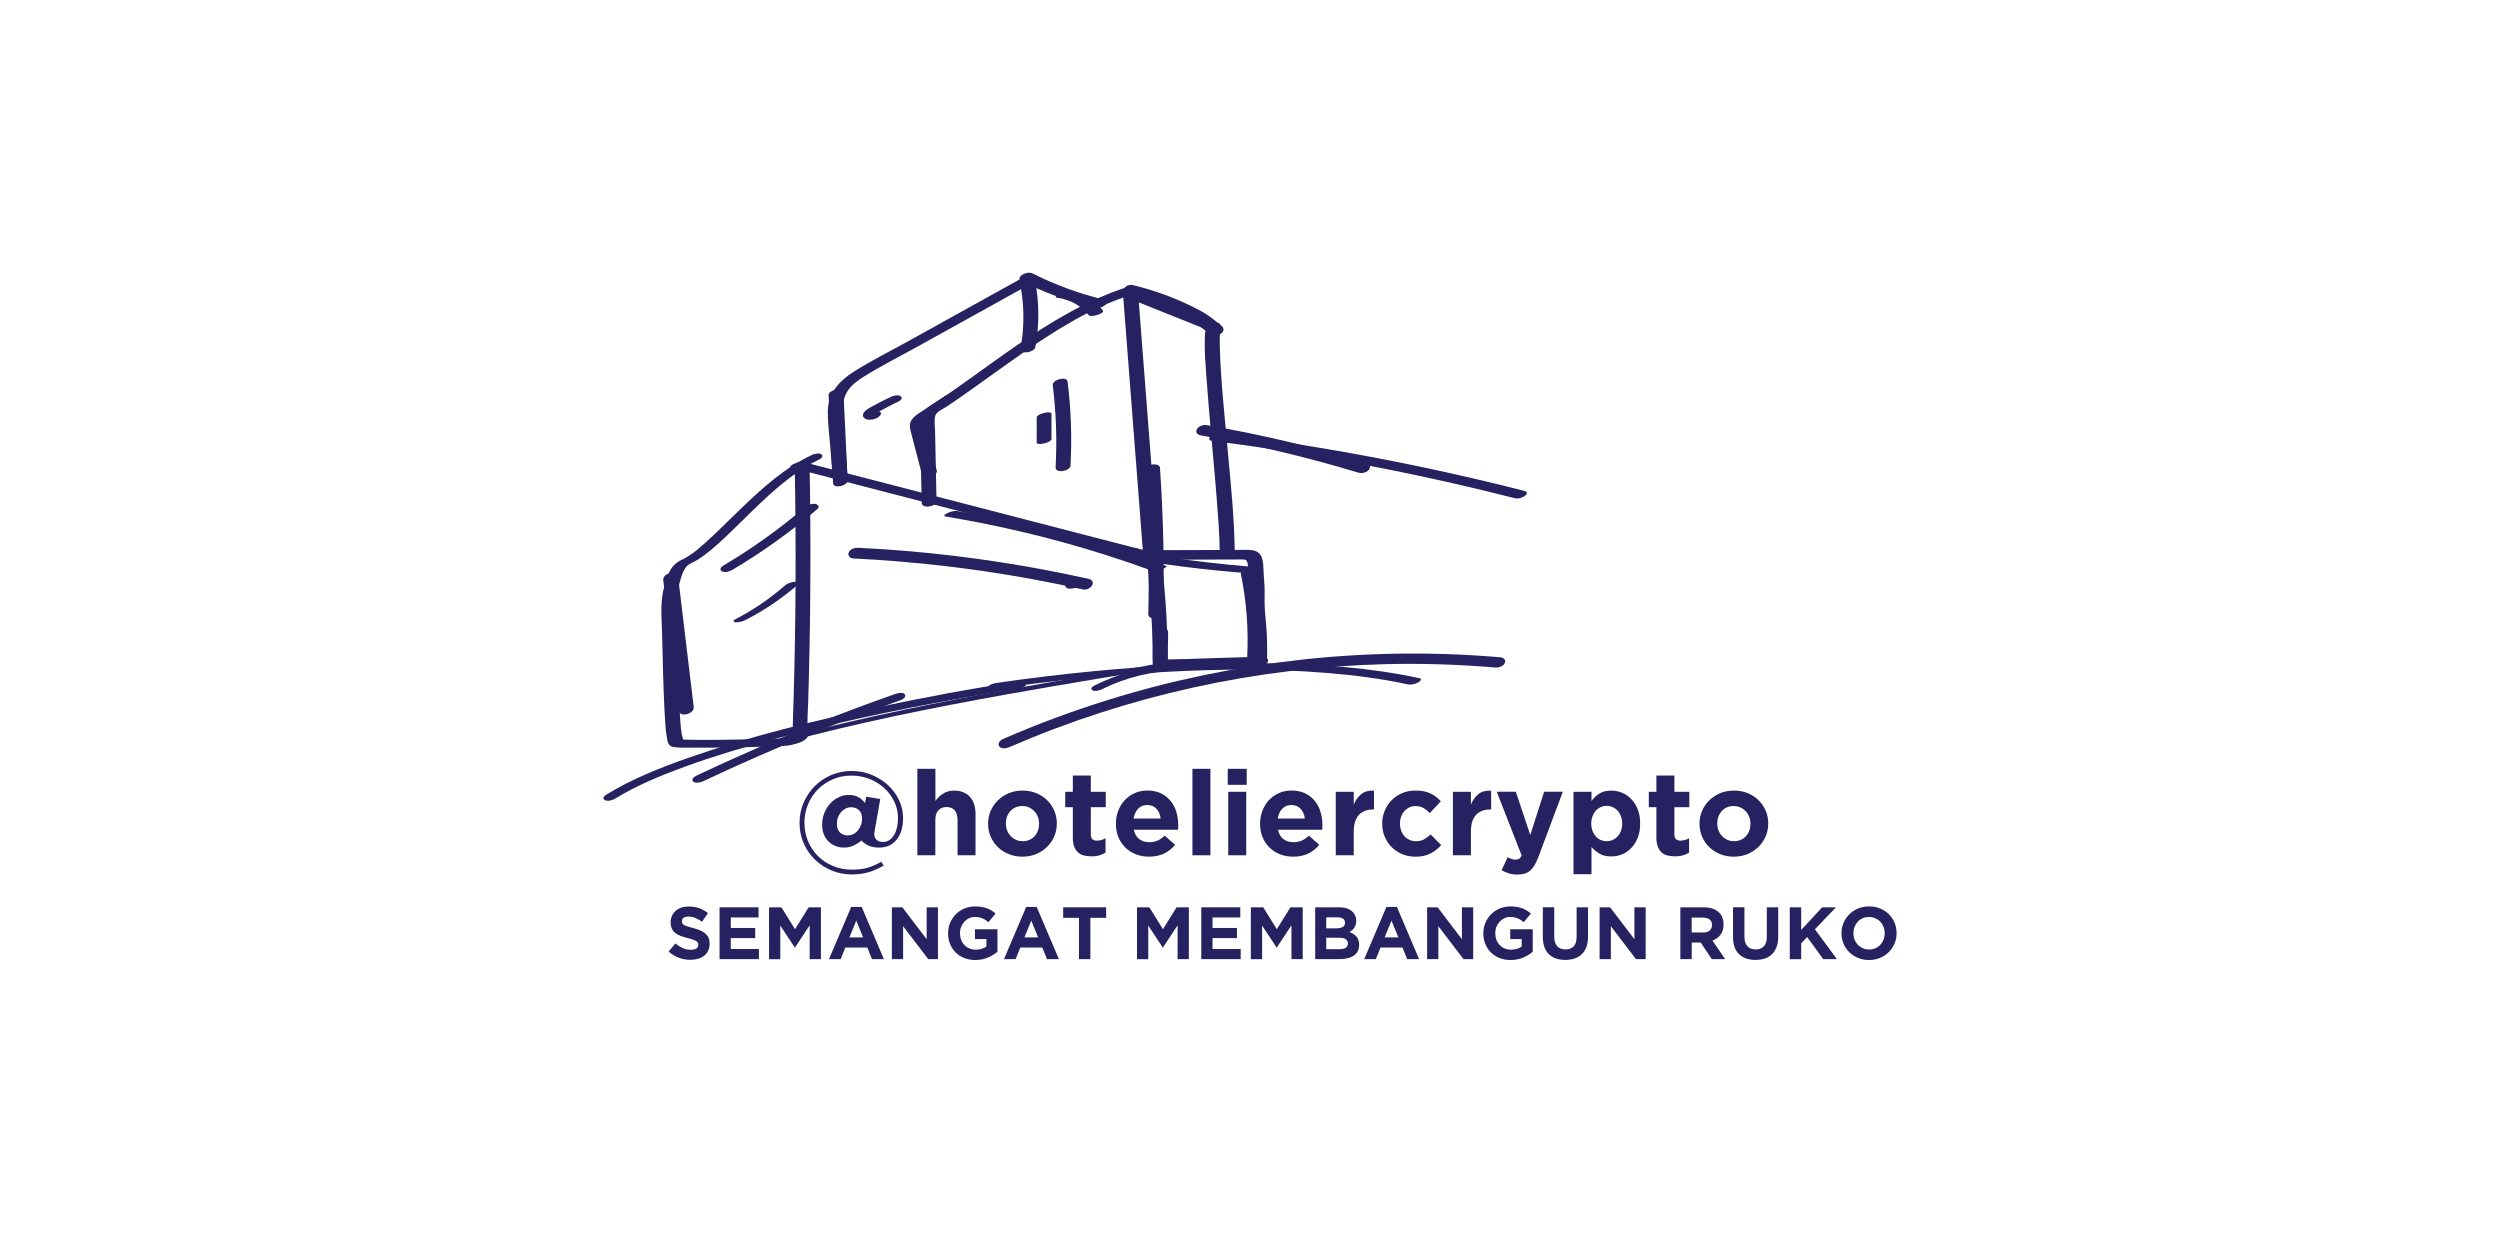 <svg width="217" height="107" viewBox="0 0 217 107" fill="none" xmlns="http://www.w3.org/2000/svg">
<g clip-path="url(#clip0_1628_2710)">
<path d="M73.987 75.904C73.329 75.904 72.72 75.786 72.162 75.55C71.604 75.314 71.119 74.992 70.706 74.584C70.295 74.177 69.973 73.701 69.746 73.16C69.516 72.62 69.4 72.041 69.4 71.424C69.4 70.806 69.516 70.225 69.749 69.681C69.982 69.138 70.301 68.659 70.706 68.252C71.111 67.844 71.586 67.519 72.135 67.28C72.685 67.041 73.272 66.92 73.905 66.92C74.537 66.92 75.121 67.032 75.668 67.259C76.214 67.487 76.687 67.788 77.091 68.163C77.496 68.541 77.812 68.972 78.043 69.463C78.273 69.953 78.388 70.461 78.388 70.99C78.388 71.421 78.335 71.799 78.229 72.121C78.122 72.443 77.978 72.712 77.791 72.927C77.605 73.143 77.39 73.305 77.139 73.412C76.888 73.518 76.622 73.571 76.341 73.571C75.922 73.571 75.588 73.506 75.34 73.376C75.089 73.246 74.9 73.104 74.77 72.954C74.593 73.11 74.377 73.255 74.126 73.379C73.875 73.506 73.583 73.568 73.246 73.568C72.986 73.568 72.741 73.521 72.51 73.429C72.28 73.338 72.079 73.205 71.908 73.034C71.737 72.862 71.604 72.655 71.506 72.41C71.409 72.168 71.362 71.89 71.362 71.583C71.362 71.22 71.424 70.88 71.551 70.564C71.678 70.248 71.846 69.977 72.059 69.746C72.271 69.516 72.516 69.336 72.794 69.203C73.072 69.07 73.361 69.002 73.662 69.002C74.02 69.002 74.309 69.07 74.531 69.203C74.752 69.336 74.938 69.504 75.08 69.702L75.192 69.155L76.406 69.35L75.922 72.115C75.907 72.171 75.898 72.227 75.895 72.283C75.892 72.342 75.889 72.392 75.889 72.431C75.889 72.617 75.954 72.771 76.084 72.895C76.214 73.019 76.4 73.081 76.64 73.081C76.826 73.081 76.997 73.036 77.153 72.948C77.31 72.859 77.449 72.726 77.564 72.546C77.679 72.369 77.774 72.147 77.842 71.888C77.91 71.628 77.945 71.326 77.945 70.984C77.945 70.511 77.842 70.053 77.638 69.61C77.431 69.167 77.151 68.777 76.79 68.438C76.43 68.098 76.002 67.829 75.505 67.626C75.009 67.425 74.472 67.321 73.896 67.321C73.32 67.321 72.773 67.43 72.277 67.646C71.781 67.862 71.35 68.154 70.987 68.526C70.623 68.895 70.34 69.33 70.133 69.826C69.926 70.322 69.826 70.854 69.826 71.415C69.826 71.976 69.929 72.514 70.133 73.01C70.34 73.503 70.626 73.934 70.992 74.301C71.359 74.667 71.796 74.956 72.304 75.169C72.812 75.382 73.37 75.488 73.978 75.488C74.492 75.488 74.944 75.429 75.331 75.314C75.718 75.195 76.108 75.024 76.498 74.8L76.705 75.128C76.306 75.367 75.886 75.556 75.446 75.692C75.003 75.828 74.516 75.898 73.981 75.898L73.987 75.904ZM73.606 72.511C73.772 72.511 73.925 72.472 74.073 72.398C74.221 72.325 74.351 72.218 74.463 72.085C74.575 71.953 74.664 71.796 74.732 71.619C74.797 71.442 74.829 71.247 74.829 71.034C74.829 70.739 74.74 70.505 74.563 70.331C74.386 70.157 74.156 70.068 73.875 70.068C73.71 70.068 73.553 70.106 73.403 70.18C73.252 70.257 73.119 70.358 73.007 70.484C72.894 70.612 72.806 70.765 72.738 70.942C72.67 71.12 72.641 71.311 72.641 71.518C72.641 71.84 72.729 72.088 72.909 72.26C73.087 72.431 73.32 72.517 73.609 72.517L73.606 72.511Z" fill="#262262"/>
<path d="M79.632 66.734H81.194V69.516C81.283 69.398 81.38 69.285 81.487 69.179C81.593 69.073 81.711 68.978 81.841 68.896C81.971 68.813 82.116 68.748 82.272 68.698C82.429 68.65 82.609 68.624 82.807 68.624C83.404 68.624 83.864 68.807 84.189 69.167C84.514 69.531 84.677 70.03 84.677 70.668V74.236H83.114V71.17C83.114 70.801 83.031 70.523 82.866 70.334C82.701 70.145 82.467 70.05 82.166 70.05C81.865 70.05 81.626 70.145 81.451 70.334C81.277 70.523 81.188 70.801 81.188 71.17V74.236H79.626V66.731L79.632 66.734Z" fill="#262262"/>
<path d="M88.741 74.36C88.316 74.36 87.923 74.286 87.559 74.138C87.196 73.99 86.883 73.79 86.617 73.533C86.354 73.276 86.145 72.974 85.994 72.629C85.843 72.283 85.767 71.911 85.767 71.512V71.492C85.767 71.093 85.843 70.724 85.994 70.375C86.145 70.03 86.354 69.725 86.62 69.466C86.889 69.206 87.202 68.999 87.565 68.848C87.929 68.698 88.327 68.621 88.759 68.621C89.19 68.621 89.577 68.695 89.94 68.842C90.303 68.99 90.616 69.191 90.882 69.448C91.145 69.705 91.355 70.006 91.505 70.352C91.656 70.697 91.733 71.069 91.733 71.468V71.489C91.733 71.888 91.656 72.26 91.505 72.605C91.355 72.951 91.145 73.255 90.879 73.515C90.613 73.775 90.297 73.982 89.934 74.132C89.571 74.283 89.172 74.36 88.741 74.36ZM88.761 73.013C88.989 73.013 89.187 72.974 89.364 72.895C89.538 72.815 89.689 72.709 89.81 72.57C89.934 72.434 90.029 72.274 90.094 72.091C90.159 71.911 90.191 71.716 90.191 71.51V71.489C90.191 71.282 90.156 71.09 90.088 70.907C90.02 70.727 89.919 70.564 89.789 70.422C89.659 70.281 89.506 70.171 89.326 70.089C89.148 70.006 88.951 69.965 88.741 69.965C88.513 69.965 88.316 70.003 88.138 70.083C87.964 70.163 87.813 70.269 87.692 70.408C87.568 70.544 87.474 70.703 87.409 70.886C87.344 71.069 87.311 71.261 87.311 71.468V71.489C87.311 71.695 87.347 71.888 87.415 72.071C87.483 72.254 87.583 72.413 87.713 72.555C87.843 72.697 87.997 72.806 88.171 72.889C88.345 72.972 88.543 73.013 88.761 73.013Z" fill="#262262"/>
<path d="M94.725 74.33C94.486 74.33 94.267 74.304 94.072 74.253C93.877 74.203 93.709 74.112 93.567 73.982C93.425 73.852 93.316 73.68 93.239 73.474C93.159 73.264 93.121 72.998 93.121 72.676V70.065H92.462V68.727H93.121V67.318H94.683V68.727H95.98V70.065H94.683V72.428C94.683 72.785 94.852 72.966 95.189 72.966C95.463 72.966 95.72 72.898 95.959 72.759V74.014C95.794 74.112 95.614 74.188 95.416 74.245C95.218 74.304 94.988 74.333 94.728 74.333L94.725 74.33Z" fill="#262262"/>
<path d="M99.74 74.36C99.329 74.36 98.945 74.292 98.594 74.153C98.239 74.017 97.935 73.819 97.678 73.568C97.421 73.314 97.22 73.016 97.076 72.667C96.931 72.322 96.86 71.935 96.86 71.51V71.489C96.86 71.099 96.928 70.727 97.061 70.378C97.194 70.03 97.38 69.723 97.622 69.463C97.861 69.203 98.148 68.996 98.481 68.845C98.812 68.695 99.181 68.618 99.586 68.618C100.044 68.618 100.443 68.701 100.779 68.866C101.116 69.031 101.394 69.253 101.618 69.531C101.84 69.808 102.005 70.127 102.111 70.487C102.218 70.848 102.271 71.223 102.271 71.613C102.271 71.675 102.271 71.74 102.265 71.808C102.262 71.876 102.256 71.95 102.25 72.023H98.416C98.493 72.381 98.647 72.65 98.883 72.83C99.119 73.013 99.412 73.102 99.763 73.102C100.023 73.102 100.256 73.057 100.463 72.969C100.67 72.88 100.883 72.735 101.101 72.537L101.996 73.329C101.736 73.651 101.42 73.902 101.051 74.085C100.682 74.265 100.245 74.357 99.746 74.357L99.74 74.36ZM100.747 71.049C100.7 70.7 100.575 70.417 100.378 70.201C100.18 69.985 99.914 69.876 99.586 69.876C99.258 69.876 98.992 69.983 98.789 70.195C98.585 70.408 98.455 70.691 98.393 71.049H100.747Z" fill="#262262"/>
<path d="M103.502 66.734H105.064V74.239H103.502V66.734Z" fill="#262262"/>
<path d="M106.568 66.734H108.214V68.122H106.568V66.734ZM106.61 68.727H108.172V74.239H106.61V68.727Z" fill="#262262"/>
<path d="M112.254 74.36C111.843 74.36 111.459 74.292 111.108 74.153C110.753 74.017 110.449 73.819 110.192 73.568C109.935 73.314 109.734 73.016 109.59 72.667C109.445 72.322 109.374 71.935 109.374 71.51V71.489C109.374 71.099 109.442 70.727 109.575 70.378C109.708 70.03 109.894 69.723 110.136 69.463C110.375 69.203 110.662 68.996 110.996 68.845C111.329 68.695 111.696 68.618 112.1 68.618C112.558 68.618 112.957 68.701 113.293 68.866C113.63 69.031 113.908 69.253 114.132 69.531C114.357 69.808 114.519 70.127 114.625 70.487C114.732 70.848 114.785 71.223 114.785 71.613C114.785 71.675 114.785 71.74 114.779 71.808C114.776 71.876 114.77 71.95 114.764 72.023H110.931C111.004 72.381 111.161 72.65 111.397 72.83C111.634 73.013 111.926 73.102 112.277 73.102C112.537 73.102 112.771 73.057 112.977 72.969C113.184 72.88 113.397 72.735 113.615 72.537L114.51 73.329C114.25 73.651 113.934 73.902 113.565 74.085C113.196 74.265 112.759 74.357 112.26 74.357L112.254 74.36ZM113.261 71.049C113.214 70.7 113.09 70.417 112.892 70.201C112.694 69.985 112.428 69.876 112.1 69.876C111.772 69.876 111.507 69.983 111.303 70.195C111.099 70.408 110.969 70.691 110.907 71.049H113.261Z" fill="#262262"/>
<path d="M115.943 68.727H117.505V69.838C117.662 69.46 117.877 69.158 118.152 68.934C118.427 68.706 118.796 68.606 119.263 68.627V70.26H119.18C118.66 70.26 118.25 70.416 117.951 70.733C117.653 71.049 117.505 71.539 117.505 72.204V74.239H115.943V68.727Z" fill="#262262"/>
<path d="M122.843 74.36C122.432 74.36 122.048 74.283 121.697 74.132C121.342 73.982 121.041 73.778 120.787 73.521C120.533 73.264 120.335 72.963 120.19 72.617C120.045 72.272 119.975 71.902 119.975 71.512V71.492C119.975 71.102 120.045 70.73 120.19 70.381C120.335 70.033 120.533 69.725 120.787 69.466C121.041 69.206 121.345 68.999 121.697 68.848C122.048 68.698 122.438 68.621 122.863 68.621C123.383 68.621 123.814 68.704 124.16 68.869C124.502 69.034 124.804 69.259 125.064 69.548L124.107 70.576C123.929 70.39 123.746 70.245 123.557 70.133C123.368 70.024 123.135 69.968 122.854 69.968C122.656 69.968 122.476 70.006 122.314 70.086C122.154 70.166 122.013 70.272 121.891 70.411C121.77 70.549 121.679 70.706 121.614 70.889C121.549 71.072 121.516 71.264 121.516 71.471V71.492C121.516 71.704 121.549 71.902 121.614 72.088C121.679 72.274 121.773 72.434 121.897 72.573C122.021 72.709 122.169 72.818 122.34 72.898C122.512 72.977 122.704 73.016 122.916 73.016C123.176 73.016 123.404 72.963 123.599 72.856C123.794 72.75 123.989 72.608 124.181 72.431L125.096 73.355C124.827 73.651 124.523 73.893 124.181 74.079C123.838 74.265 123.392 74.363 122.843 74.363V74.36Z" fill="#262262"/>
<path d="M126.112 68.727H127.674V69.838C127.831 69.46 128.046 69.158 128.321 68.934C128.596 68.706 128.965 68.606 129.432 68.627V70.26H129.349C128.829 70.26 128.419 70.416 128.12 70.733C127.822 71.049 127.674 71.539 127.674 72.204V74.239H126.112V68.727Z" fill="#262262"/>
<path d="M131.727 75.913C131.438 75.913 131.187 75.878 130.965 75.81C130.746 75.742 130.537 75.647 130.339 75.532L130.865 74.401C130.968 74.463 131.08 74.513 131.198 74.555C131.319 74.596 131.429 74.617 131.532 74.617C131.668 74.617 131.777 74.59 131.857 74.54C131.937 74.49 132.011 74.395 132.079 74.256L129.919 68.724H131.573L132.829 72.478L134.031 68.724H135.655L133.538 74.368C133.434 74.649 133.325 74.888 133.21 75.083C133.092 75.278 132.965 75.438 132.823 75.562C132.681 75.686 132.522 75.774 132.344 75.828C132.167 75.884 131.96 75.91 131.727 75.91V75.913Z" fill="#262262"/>
<path d="M136.58 68.727H138.142V69.519C138.334 69.259 138.564 69.043 138.836 68.875C139.108 68.707 139.448 68.624 139.858 68.624C140.18 68.624 140.493 68.686 140.794 68.81C141.096 68.934 141.364 69.117 141.595 69.359C141.828 69.601 142.014 69.9 142.156 70.254C142.295 70.609 142.366 71.013 142.366 71.471V71.492C142.366 71.953 142.295 72.357 142.156 72.709C142.014 73.063 141.831 73.361 141.601 73.603C141.37 73.846 141.104 74.029 140.803 74.153C140.502 74.277 140.186 74.339 139.858 74.339C139.439 74.339 139.096 74.256 138.824 74.091C138.553 73.925 138.325 73.734 138.142 73.515V75.881H136.58V68.724V68.727ZM139.459 73.016C139.645 73.016 139.817 72.98 139.979 72.906C140.139 72.836 140.283 72.732 140.404 72.599C140.526 72.466 140.626 72.307 140.697 72.121C140.768 71.935 140.806 71.728 140.806 71.495V71.474C140.806 71.247 140.771 71.04 140.697 70.851C140.626 70.662 140.529 70.502 140.404 70.366C140.28 70.231 140.139 70.13 139.979 70.059C139.817 69.988 139.645 69.95 139.459 69.95C139.273 69.95 139.102 69.985 138.939 70.059C138.777 70.13 138.638 70.234 138.517 70.366C138.396 70.499 138.302 70.662 138.231 70.851C138.16 71.04 138.121 71.247 138.121 71.474V71.495C138.121 71.722 138.157 71.929 138.231 72.118C138.302 72.307 138.399 72.466 138.517 72.602C138.635 72.738 138.777 72.838 138.939 72.909C139.099 72.98 139.273 73.019 139.459 73.019V73.016Z" fill="#262262"/>
<path d="M145.378 74.33C145.139 74.33 144.92 74.304 144.725 74.253C144.53 74.203 144.362 74.112 144.22 73.982C144.079 73.852 143.969 73.68 143.893 73.474C143.813 73.264 143.774 72.998 143.774 72.676V70.065H143.116V68.727H143.774V67.318H145.337V68.727H146.633V70.065H145.337V72.428C145.337 72.785 145.505 72.966 145.842 72.966C146.117 72.966 146.374 72.898 146.613 72.759V74.014C146.447 74.112 146.267 74.188 146.069 74.245C145.871 74.304 145.641 74.333 145.381 74.333L145.378 74.33Z" fill="#262262"/>
<path d="M150.488 74.36C150.063 74.36 149.67 74.286 149.306 74.138C148.943 73.99 148.63 73.79 148.367 73.533C148.104 73.276 147.895 72.974 147.744 72.629C147.593 72.283 147.517 71.911 147.517 71.512V71.492C147.517 71.093 147.59 70.724 147.744 70.375C147.895 70.03 148.104 69.725 148.37 69.466C148.636 69.206 148.952 68.999 149.315 68.848C149.679 68.698 150.077 68.621 150.509 68.621C150.94 68.621 151.327 68.695 151.69 68.842C152.053 68.99 152.366 69.191 152.632 69.448C152.895 69.705 153.102 70.006 153.255 70.352C153.409 70.697 153.483 71.069 153.483 71.468V71.489C153.483 71.888 153.406 72.26 153.255 72.605C153.105 72.951 152.895 73.255 152.629 73.515C152.363 73.775 152.047 73.982 151.684 74.132C151.321 74.283 150.922 74.36 150.491 74.36H150.488ZM150.509 73.013C150.736 73.013 150.934 72.974 151.111 72.895C151.285 72.815 151.436 72.709 151.557 72.57C151.681 72.434 151.776 72.274 151.841 72.091C151.906 71.911 151.938 71.716 151.938 71.51V71.489C151.938 71.282 151.903 71.09 151.835 70.907C151.767 70.727 151.666 70.564 151.536 70.422C151.406 70.281 151.253 70.171 151.073 70.089C150.896 70.006 150.701 69.965 150.488 69.965C150.26 69.965 150.06 70.003 149.885 70.083C149.711 70.163 149.56 70.269 149.439 70.408C149.318 70.547 149.221 70.703 149.156 70.886C149.091 71.069 149.058 71.261 149.058 71.468V71.489C149.058 71.695 149.094 71.888 149.162 72.071C149.23 72.254 149.33 72.413 149.46 72.555C149.59 72.697 149.744 72.806 149.918 72.889C150.092 72.972 150.29 73.013 150.509 73.013Z" fill="#262262"/>
<path d="M59.949 83.315C59.606 83.315 59.27 83.256 58.939 83.138C58.608 83.019 58.31 82.839 58.038 82.594L58.623 81.894C58.83 82.062 59.039 82.195 59.255 82.293C59.471 82.39 59.707 82.441 59.964 82.441C60.171 82.441 60.33 82.402 60.442 82.328C60.554 82.254 60.614 82.148 60.614 82.015V82.003C60.614 81.938 60.602 81.882 60.578 81.832C60.554 81.782 60.51 81.738 60.442 81.693C60.374 81.652 60.283 81.608 60.165 81.563C60.047 81.519 59.893 81.475 59.704 81.427C59.477 81.371 59.27 81.309 59.087 81.241C58.901 81.174 58.744 81.088 58.617 80.987C58.487 80.887 58.39 80.763 58.319 80.612C58.248 80.462 58.212 80.276 58.212 80.054V80.042C58.212 79.835 58.251 79.652 58.328 79.487C58.404 79.322 58.511 79.18 58.65 79.059C58.788 78.938 58.954 78.846 59.146 78.781C59.338 78.716 59.55 78.684 59.781 78.684C60.111 78.684 60.413 78.734 60.69 78.831C60.968 78.929 61.219 79.07 61.452 79.257L60.938 80.001C60.738 79.865 60.54 79.756 60.348 79.676C60.156 79.596 59.961 79.558 59.769 79.558C59.577 79.558 59.432 79.596 59.335 79.67C59.237 79.744 59.19 79.838 59.19 79.951V79.963C59.19 80.036 59.205 80.098 59.231 80.151C59.258 80.205 59.311 80.252 59.382 80.296C59.456 80.341 59.553 80.379 59.68 80.417C59.807 80.456 59.967 80.5 60.162 80.553C60.389 80.612 60.593 80.68 60.77 80.757C60.947 80.831 61.098 80.922 61.222 81.026C61.343 81.132 61.438 81.253 61.5 81.395C61.562 81.537 61.594 81.705 61.594 81.903V81.915C61.594 82.136 61.553 82.334 61.473 82.508C61.393 82.683 61.278 82.828 61.133 82.946C60.989 83.064 60.817 83.152 60.617 83.214C60.416 83.276 60.194 83.309 59.949 83.309V83.315Z" fill="#262262"/>
<path d="M62.454 78.754H65.841V79.635H63.431V80.547H65.552V81.427H63.431V82.373H65.874V83.253H62.457V78.754H62.454Z" fill="#262262"/>
<path d="M66.76 78.754H67.826L69.007 80.657L70.189 78.754H71.255V83.253H70.278V80.317L69.01 82.24H68.984L67.731 80.338V83.256H66.754V78.757L66.76 78.754Z" fill="#262262"/>
<path d="M73.881 78.722H74.794L76.723 83.253H75.689L75.278 82.243H73.376L72.966 83.253H71.956L73.884 78.722H73.881ZM74.921 81.368L74.324 79.909L73.728 81.368H74.924H74.921Z" fill="#262262"/>
<path d="M77.414 78.754H78.326L80.435 81.525V78.754H81.413V83.253H80.571L78.391 80.394V83.253H77.414V78.754Z" fill="#262262"/>
<path d="M84.656 83.33C84.304 83.33 83.985 83.271 83.696 83.155C83.406 83.04 83.158 82.878 82.952 82.674C82.745 82.467 82.582 82.225 82.467 81.941C82.352 81.658 82.293 81.351 82.293 81.017V81.005C82.293 80.683 82.352 80.382 82.47 80.101C82.588 79.821 82.751 79.576 82.96 79.363C83.17 79.15 83.418 78.985 83.705 78.861C83.991 78.74 84.307 78.678 84.65 78.678C84.851 78.678 85.034 78.692 85.199 78.719C85.365 78.746 85.518 78.787 85.66 78.837C85.802 78.887 85.935 78.952 86.059 79.029C86.183 79.106 86.304 79.195 86.419 79.292L85.796 80.045C85.71 79.971 85.625 79.909 85.539 79.853C85.453 79.797 85.365 79.75 85.273 79.712C85.182 79.673 85.081 79.644 84.975 79.623C84.868 79.602 84.75 79.59 84.62 79.59C84.44 79.59 84.272 79.629 84.115 79.703C83.959 79.776 83.823 79.88 83.705 80.004C83.587 80.131 83.495 80.279 83.427 80.447C83.359 80.615 83.327 80.798 83.327 80.99V81.002C83.327 81.209 83.359 81.398 83.427 81.572C83.492 81.746 83.587 81.897 83.711 82.027C83.832 82.157 83.977 82.254 84.142 82.325C84.307 82.396 84.49 82.432 84.691 82.432C85.061 82.432 85.371 82.34 85.622 82.16V81.513H84.626V80.66H86.579V82.612C86.348 82.81 86.071 82.978 85.752 83.117C85.433 83.256 85.066 83.327 84.656 83.327V83.33Z" fill="#262262"/>
<path d="M89.071 78.722H89.984L91.913 83.253H90.879L90.468 82.243H88.566L88.156 83.253H87.145L89.074 78.722H89.071ZM90.111 81.368L89.514 79.909L88.918 81.368H90.114H90.111Z" fill="#262262"/>
<path d="M93.652 79.667H92.285V78.754H96.012V79.667H94.645V83.253H93.655V79.667H93.652Z" fill="#262262"/>
<path d="M98.697 78.754H99.763L100.944 80.657L102.126 78.754H103.192V83.253H102.215V80.317L100.947 82.24H100.921L99.669 80.338V83.256H98.691V78.757L98.697 78.754Z" fill="#262262"/>
<path d="M104.273 78.754H107.658V79.635H105.248V80.547H107.368V81.427H105.248V82.373H107.69V83.253H104.273V78.754Z" fill="#262262"/>
<path d="M108.58 78.754H109.646L110.827 80.657L112.009 78.754H113.075V83.253H112.097V80.317L110.83 82.24H110.804L109.551 80.338V83.256H108.574V78.757L108.58 78.754Z" fill="#262262"/>
<path d="M114.156 78.755H116.241C116.758 78.755 117.151 78.888 117.414 79.153C117.618 79.36 117.721 79.614 117.721 79.918V79.93C117.721 80.06 117.706 80.172 117.674 80.27C117.641 80.367 117.6 80.456 117.547 80.536C117.494 80.615 117.432 80.683 117.361 80.745C117.29 80.804 117.216 80.858 117.133 80.899C117.393 80.996 117.597 81.132 117.748 81.301C117.895 81.469 117.972 81.705 117.972 82.004V82.015C117.972 82.222 117.934 82.402 117.854 82.556C117.774 82.71 117.662 82.84 117.514 82.943C117.367 83.046 117.19 83.123 116.983 83.173C116.776 83.223 116.546 83.25 116.295 83.25H114.159V78.752L114.156 78.755ZM116.032 80.574C116.25 80.574 116.425 80.536 116.552 80.462C116.682 80.388 116.744 80.267 116.744 80.099V80.087C116.744 79.936 116.687 79.821 116.575 79.744C116.463 79.667 116.304 79.626 116.094 79.626H115.116V80.577H116.029L116.032 80.574ZM116.295 82.388C116.513 82.388 116.685 82.349 116.809 82.269C116.933 82.19 116.995 82.066 116.995 81.9V81.888C116.995 81.738 116.936 81.62 116.82 81.531C116.705 81.442 116.519 81.398 116.262 81.398H115.119V82.388H116.295Z" fill="#262262"/>
<path d="M120.338 78.722H121.251L123.179 83.253H122.145L121.735 82.243H119.833L119.422 83.253H118.412L120.341 78.722H120.338ZM121.378 81.368L120.781 79.909L120.184 81.368H121.38H121.378Z" fill="#262262"/>
<path d="M123.874 78.754H124.786L126.895 81.525V78.754H127.873V83.253H127.031L124.851 80.394V83.253H123.874V78.754Z" fill="#262262"/>
<path d="M131.116 83.33C130.764 83.33 130.445 83.271 130.156 83.155C129.866 83.04 129.618 82.878 129.412 82.674C129.205 82.467 129.042 82.225 128.927 81.941C128.812 81.658 128.753 81.351 128.753 81.017V81.005C128.753 80.683 128.812 80.382 128.93 80.101C129.048 79.821 129.211 79.576 129.423 79.363C129.633 79.15 129.881 78.985 130.168 78.861C130.454 78.74 130.77 78.678 131.113 78.678C131.314 78.678 131.497 78.692 131.662 78.719C131.828 78.746 131.981 78.787 132.123 78.837C132.265 78.887 132.398 78.952 132.522 79.029C132.646 79.106 132.767 79.195 132.882 79.292L132.259 80.045C132.173 79.971 132.088 79.909 132.002 79.853C131.916 79.797 131.828 79.75 131.736 79.712C131.644 79.673 131.544 79.644 131.438 79.623C131.331 79.602 131.213 79.59 131.083 79.59C130.903 79.59 130.735 79.629 130.578 79.703C130.422 79.776 130.286 79.88 130.168 80.004C130.05 80.131 129.958 80.279 129.89 80.447C129.822 80.615 129.79 80.798 129.79 80.99V81.002C129.79 81.209 129.822 81.398 129.89 81.572C129.955 81.746 130.05 81.897 130.174 82.027C130.298 82.157 130.439 82.254 130.605 82.325C130.77 82.396 130.953 82.432 131.154 82.432C131.523 82.432 131.834 82.34 132.085 82.16V81.513H131.089V80.66H133.042V82.612C132.811 82.81 132.534 82.978 132.215 83.117C131.896 83.256 131.529 83.327 131.119 83.327L131.116 83.33Z" fill="#262262"/>
<path d="M135.865 83.321C135.262 83.321 134.784 83.153 134.438 82.819C134.093 82.485 133.918 81.986 133.918 81.321V78.752H134.908V81.298C134.908 81.667 134.994 81.945 135.165 82.131C135.336 82.317 135.575 82.411 135.88 82.411C136.184 82.411 136.42 82.323 136.594 82.142C136.766 81.962 136.851 81.694 136.851 81.333V78.758H137.841V81.295C137.841 81.637 137.794 81.936 137.702 82.187C137.61 82.438 137.478 82.65 137.306 82.819C137.135 82.987 136.928 83.114 136.683 83.197C136.438 83.279 136.166 83.321 135.868 83.321H135.865Z" fill="#262262"/>
<path d="M138.845 78.754H139.758L141.867 81.525V78.754H142.844V83.253H142.003L139.823 80.394V83.253H138.845V78.754Z" fill="#262262"/>
<path d="M145.851 78.755H147.907C148.477 78.755 148.914 78.908 149.218 79.21C149.475 79.466 149.605 79.809 149.605 80.237V80.249C149.605 80.612 149.516 80.911 149.339 81.138C149.162 81.369 148.929 81.537 148.642 81.643L149.741 83.25H148.583L147.62 81.812H146.843V83.25H145.854V78.752L145.851 78.755ZM147.845 80.94C148.09 80.94 148.276 80.881 148.406 80.766C148.536 80.651 148.601 80.497 148.601 80.302V80.29C148.601 80.075 148.533 79.915 148.394 79.809C148.258 79.703 148.066 79.65 147.821 79.65H146.838V80.94H147.839H147.845Z" fill="#262262"/>
<path d="M152.373 83.321C151.77 83.321 151.292 83.153 150.946 82.819C150.601 82.485 150.426 81.986 150.426 81.321V78.752H151.416V81.298C151.416 81.667 151.501 81.945 151.673 82.131C151.844 82.317 152.083 82.411 152.387 82.411C152.692 82.411 152.928 82.323 153.102 82.142C153.274 81.962 153.359 81.694 153.359 81.333V78.758H154.349V81.295C154.349 81.637 154.301 81.936 154.21 82.187C154.118 82.438 153.985 82.65 153.814 82.819C153.643 82.987 153.436 83.114 153.191 83.197C152.946 83.279 152.674 83.321 152.376 83.321H152.373Z" fill="#262262"/>
<path d="M155.353 78.754H156.342V80.722L158.167 78.754H159.364L157.532 80.662L159.446 83.253H158.256L156.862 81.339L156.342 81.879V83.256H155.353V78.757V78.754Z" fill="#262262"/>
<path d="M162.229 83.33C161.883 83.33 161.561 83.268 161.272 83.147C160.979 83.025 160.728 82.86 160.516 82.65C160.303 82.441 160.138 82.198 160.02 81.918C159.901 81.637 159.842 81.336 159.842 81.014V81.002C159.842 80.68 159.901 80.379 160.022 80.098C160.144 79.818 160.309 79.573 160.522 79.36C160.734 79.147 160.985 78.982 161.281 78.858C161.573 78.737 161.895 78.675 162.241 78.675C162.586 78.675 162.905 78.737 163.198 78.858C163.49 78.979 163.741 79.144 163.954 79.354C164.166 79.561 164.332 79.806 164.447 80.087C164.565 80.367 164.624 80.668 164.624 80.99V81.002C164.624 81.324 164.565 81.625 164.444 81.906C164.323 82.187 164.157 82.432 163.945 82.644C163.732 82.857 163.481 83.022 163.186 83.147C162.893 83.268 162.571 83.33 162.226 83.33H162.229ZM162.241 82.417C162.438 82.417 162.619 82.382 162.787 82.308C162.955 82.234 163.097 82.133 163.215 82.006C163.333 81.876 163.425 81.729 163.493 81.561C163.558 81.392 163.593 81.209 163.593 81.017V81.005C163.593 80.813 163.561 80.63 163.493 80.459C163.425 80.287 163.333 80.137 163.209 80.01C163.088 79.88 162.944 79.779 162.775 79.706C162.607 79.632 162.427 79.593 162.229 79.593C162.031 79.593 161.845 79.629 161.679 79.703C161.514 79.776 161.372 79.877 161.254 80.004C161.136 80.134 161.044 80.282 160.976 80.45C160.909 80.618 160.876 80.801 160.876 80.993V81.005C160.876 81.197 160.909 81.38 160.976 81.552C161.041 81.723 161.136 81.874 161.26 82.001C161.381 82.13 161.526 82.231 161.691 82.305C161.857 82.379 162.04 82.417 162.241 82.417Z" fill="#262262"/>
<path d="M53.401 69.321C55.297 68.154 57.347 67.315 59.45 66.547C61.963 65.629 64.536 64.867 67.117 64.173C72.23 62.799 77.419 61.695 82.627 60.752C84.529 60.407 86.434 60.082 88.348 59.801C88.566 59.769 89.033 59.651 89.083 59.382C89.133 59.113 88.696 59.116 88.537 59.137C84.384 59.745 80.249 60.528 76.144 61.396C70.614 62.566 65.088 63.907 59.751 65.779C57.3 66.639 54.836 67.614 52.618 68.981C52.438 69.091 52.243 69.303 52.497 69.448C52.751 69.593 53.191 69.448 53.404 69.318L53.401 69.321Z" fill="#262262"/>
<path d="M70.478 39.49C68.151 40.58 66.216 42.319 64.379 44.083C63.487 44.939 62.616 45.819 61.709 46.661C61.024 47.296 60.318 47.955 59.503 48.424C59.276 48.554 59.237 48.548 59.001 48.678C58.741 48.823 58.508 49.021 58.333 49.26C57.985 49.733 57.831 50.32 57.669 50.873C57.291 52.172 57.427 53.516 57.465 54.851C57.53 57.134 57.559 59.417 57.681 61.698C57.722 62.486 57.757 63.287 57.89 64.064C57.958 64.459 58.029 64.781 58.472 64.846C58.971 64.92 59.5 64.896 60.002 64.899C60.809 64.905 61.618 64.899 62.427 64.891C64.075 64.873 65.726 64.846 67.374 64.772C67.826 64.752 68.302 64.758 68.742 64.648C69.182 64.539 69.761 64.403 70.044 64.043C70.23 63.809 70.154 63.529 70.124 63.257C70.044 62.528 70.124 61.78 70.148 61.048C70.174 60.185 70.198 59.326 70.219 58.464C70.26 56.747 70.292 55.031 70.313 53.312C70.355 49.806 70.355 46.298 70.31 42.792C70.298 41.932 70.287 41.076 70.269 40.216C70.263 39.859 68.975 40.095 68.984 40.559C69.108 47.252 69.079 53.944 68.886 60.634C68.863 61.432 68.819 62.229 68.813 63.027C68.813 63.316 68.813 63.78 68.878 64.013C68.886 64.046 68.86 64.025 68.907 63.993C69.005 63.928 69.049 63.928 68.907 63.969C68.999 63.942 68.709 64.028 68.692 64.034C68.476 64.105 68.715 64.037 68.715 64.037C68.662 64.034 68.594 64.052 68.541 64.058C68.494 64.064 68.352 64.069 68.556 64.058C68.503 64.061 68.449 64.064 68.396 64.066C66.952 64.155 65.502 64.17 64.057 64.193C62.613 64.217 61.122 64.247 59.657 64.202C59.556 64.199 59.453 64.193 59.352 64.191C59.332 64.191 59.184 64.179 59.296 64.191C59.408 64.202 59.273 64.193 59.258 64.185C59.202 64.152 59.122 64.117 59.267 64.196C59.364 64.249 59.311 64.208 59.311 64.217C59.311 64.247 59.296 64.182 59.284 64.146C59.107 63.585 59.081 62.968 59.039 62.386C58.88 60.274 58.853 58.153 58.8 56.039C58.773 54.969 58.729 53.9 58.706 52.831C58.688 52.057 58.77 51.339 58.986 50.598C59.128 50.108 59.258 49.529 59.618 49.145C59.855 48.894 60.28 48.77 60.593 48.566C60.98 48.315 61.349 48.037 61.703 47.742C62.533 47.054 63.304 46.298 64.075 45.544C65.8 43.861 67.519 42.098 69.545 40.769C70.006 40.467 70.484 40.181 70.987 39.947C71.143 39.874 71.512 39.691 71.338 39.469C71.181 39.271 70.668 39.395 70.493 39.478L70.478 39.49Z" fill="#262262"/>
<path d="M68.703 40.597C74.67 42.142 80.639 43.687 86.605 45.234L95.593 47.562L97.805 48.135C98.162 48.226 98.52 48.318 98.874 48.413C99.193 48.495 99.462 48.587 99.554 48.938C99.707 49.526 99.681 50.208 99.734 50.814C99.775 51.283 99.817 51.753 99.855 52.223C99.92 53.014 99.967 53.806 99.997 54.597C100.014 55.102 100.029 55.607 100.041 56.109C100.056 56.682 100.005 57.297 100.085 57.864C100.124 58.127 101.278 57.781 101.358 57.575C101.408 57.447 101.37 57.247 101.373 57.114C101.373 56.792 101.373 56.47 101.373 56.148C101.373 55.684 101.423 55.188 101.373 54.727C101.346 54.5 100.106 54.763 100.088 55.07C100.044 55.835 100.085 56.617 100.085 57.383C100.085 57.489 100.082 57.598 100.085 57.705C100.1 58.083 100.073 57.799 100.094 57.793C100.13 57.787 100.218 57.69 100.262 57.663C100.28 57.651 100.434 57.589 100.416 57.595C100.28 57.645 100.525 57.572 100.487 57.575C100.422 57.58 100.351 57.61 100.286 57.628C100.109 57.672 100.392 57.607 100.307 57.625C100.248 57.636 100.189 57.651 100.13 57.663C98.632 57.976 97.114 58.204 95.608 58.458C89.969 59.403 84.337 60.38 78.74 61.55C75.092 62.312 71.453 63.148 67.859 64.129C67.749 64.158 67.215 64.297 67.265 64.483C67.315 64.669 67.874 64.515 67.956 64.492C74.359 62.743 80.881 61.444 87.409 60.268C90.031 59.796 92.657 59.352 95.286 58.913C96.833 58.653 98.393 58.422 99.932 58.094C100.162 58.044 100.395 57.997 100.62 57.929C100.83 57.867 101.261 57.775 101.364 57.554C101.423 57.43 101.376 57.226 101.376 57.096C101.376 56.866 101.376 56.638 101.376 56.408C101.376 56.08 101.376 55.749 101.376 55.421C101.376 55.188 101.364 54.952 101.376 54.721L100.091 55.064C100.141 55.51 100.091 55.991 100.091 56.437C100.091 56.75 100.091 57.066 100.091 57.38C100.091 57.489 100.091 57.595 100.091 57.705C100.091 57.758 100.062 57.896 100.1 57.802L101.373 57.513C101.302 57.016 101.346 56.473 101.332 55.971C101.317 55.469 101.305 54.993 101.29 54.506C101.267 53.794 101.231 53.085 101.178 52.376C101.104 51.378 101.013 50.38 100.924 49.378C100.871 48.773 100.892 48.232 100.236 48.011C99.58 47.789 98.845 47.642 98.154 47.464C92.09 45.893 86.029 44.325 79.965 42.753L69.767 40.113C69.492 40.042 69.117 40.166 68.872 40.284C68.76 40.337 68.435 40.523 68.709 40.594L68.703 40.597Z" fill="#262262"/>
<path d="M99.43 48.59C101.249 48.584 103.066 48.578 104.885 48.572C105.818 48.569 106.752 48.563 107.685 48.563C108.007 48.563 108.211 48.516 108.288 48.882C108.364 49.248 108.367 49.653 108.4 50.031C108.509 51.363 108.462 52.686 108.574 54.033C108.669 55.191 108.716 56.334 108.686 57.495L109.064 57.108C108.864 57.208 108.68 57.315 108.612 57.545C108.562 57.713 108.745 57.834 108.875 57.87C109.242 57.973 109.673 57.828 109.95 57.589C110.063 57.492 110.125 57.3 110.015 57.176C109.815 56.948 109.425 57.016 109.156 57.019C108.781 57.025 108.409 57.034 108.034 57.043C107.227 57.063 106.418 57.09 105.612 57.117C104.064 57.17 102.513 57.229 100.963 57.25C100.673 57.252 100.269 57.329 100.121 57.622C99.991 57.882 100.233 58.083 100.49 58.08C101.958 58.059 103.426 58.009 104.891 57.958C105.626 57.935 106.362 57.908 107.097 57.888C107.458 57.876 107.821 57.867 108.181 57.858C108.355 57.855 108.527 57.849 108.701 57.846C108.76 57.846 108.816 57.846 108.875 57.843C108.878 57.843 109.215 57.852 109.032 57.823L108.822 57.699L108.828 57.707L108.893 57.294C109.1 57.114 109.363 57.01 109.634 57.087L109.897 57.412V57.403C109.823 57.507 109.744 57.607 109.667 57.71L109.596 57.749C109.732 57.681 109.968 57.545 109.974 57.362C110.001 56.34 109.998 55.318 109.906 54.299C109.832 53.475 109.741 52.657 109.767 51.842C109.791 51.156 109.744 50.474 109.688 49.792C109.631 49.109 109.744 48.141 109.005 47.842C108.645 47.698 108.24 47.73 107.856 47.73L106.382 47.736C104.22 47.742 102.058 47.751 99.896 47.757C99.607 47.757 99.199 47.84 99.055 48.129C98.922 48.392 99.17 48.587 99.424 48.587L99.43 48.59Z" fill="#262262"/>
<path d="M100.584 48.678C100.109 42.541 99.633 36.4 99.161 30.263L98.759 25.053L97.9 25.705C99.554 26.113 101.166 26.712 102.693 27.466C103.237 27.735 103.748 28.015 104.229 28.381C104.51 28.597 104.778 28.83 105.059 29.046C105.526 29.4 106.607 28.804 106.043 28.287C105.65 27.926 104.956 28.045 104.713 28.529C104.592 28.771 104.586 29.078 104.578 29.341C104.536 30.464 104.637 31.598 104.716 32.717C104.965 36.167 105.316 39.611 105.594 43.061C105.721 44.656 105.848 46.253 105.874 47.854C105.886 48.545 107.186 48.365 107.177 47.766C107.13 44.8 106.811 41.835 106.548 38.884C106.291 35.99 105.963 33.083 105.883 30.174C105.871 29.758 105.857 29.332 105.901 28.916C105.907 28.854 105.922 28.792 105.927 28.733C105.939 28.6 105.88 28.833 105.933 28.718C105.954 28.674 105.857 28.818 105.839 28.836C105.641 29.028 105.301 29.087 105.053 29.01C104.908 28.966 104.956 28.954 105.053 29.046L106.037 28.287C105.744 28.065 105.467 27.82 105.174 27.599C104.631 27.185 104.031 26.878 103.42 26.577C101.792 25.773 100.088 25.177 98.328 24.742C97.92 24.642 97.436 24.976 97.468 25.395C97.944 31.533 98.419 37.673 98.892 43.811C99.025 45.547 99.161 47.284 99.294 49.021C99.317 49.343 99.84 49.367 100.059 49.307C100.366 49.225 100.602 49.003 100.578 48.678H100.584Z" fill="#262262"/>
<path d="M81.292 43.501C81.248 41.454 81.206 39.41 81.162 37.363C81.153 36.961 81.07 36.474 81.183 36.084C81.286 35.724 81.862 35.499 82.16 35.301C82.878 34.82 83.587 34.327 84.29 33.828C87.166 31.79 89.987 29.648 93.056 27.897C94.692 26.963 96.411 26.148 98.213 25.587C98.426 25.522 98.827 25.345 98.759 25.053C98.691 24.76 98.213 24.802 98.021 24.863C94.506 25.956 91.331 27.87 88.312 29.941C86.785 30.989 85.291 32.082 83.782 33.157C83.043 33.683 82.299 34.206 81.549 34.711C80.872 35.169 79.912 35.564 79.862 36.492C79.8 37.644 79.904 38.828 79.927 39.983C79.954 41.2 79.978 42.42 80.004 43.636C80.016 44.221 81.304 43.967 81.295 43.498L81.292 43.501Z" fill="#262262"/>
<path d="M73.603 41.625C73.462 39.838 73.311 38.051 73.178 36.261C73.119 35.452 73.116 34.64 73.574 33.937C73.913 33.414 74.433 33.036 74.953 32.708C76.386 31.805 77.922 31.037 79.404 30.215C80.993 29.335 82.579 28.455 84.168 27.575C85.97 26.577 87.772 25.575 89.573 24.577L88.522 24.518C88.915 26.417 88.933 28.352 88.581 30.257C88.478 30.809 89.78 30.611 89.872 30.121C90.235 28.154 90.211 26.134 89.807 24.172C89.718 23.744 88.971 23.995 88.755 24.113C85.45 25.945 82.148 27.779 78.843 29.61C77.275 30.478 75.65 31.288 74.135 32.245C72.868 33.042 71.87 34.114 71.855 35.688C71.846 36.713 71.985 37.753 72.068 38.775L72.322 41.971C72.36 42.455 73.648 42.169 73.606 41.628L73.603 41.625Z" fill="#262262"/>
<path d="M88.617 24.376C90.651 25.401 92.802 26.187 95.02 26.718C95.315 26.789 95.705 26.686 95.927 26.476C96.124 26.287 96.068 26.063 95.8 25.998C93.661 25.487 91.597 24.728 89.635 23.738C89.361 23.599 88.971 23.697 88.726 23.853C88.549 23.966 88.342 24.237 88.619 24.376H88.617Z" fill="#262262"/>
<path d="M86.278 59.81C91.178 59.099 96.11 58.591 101.054 58.325C105.999 58.059 110.544 58.029 115.273 58.419C117.591 58.611 119.904 58.907 122.178 59.4C122.474 59.465 122.816 59.385 123.079 59.246C123.189 59.19 123.525 58.933 123.224 58.871C118.912 57.938 114.473 57.637 110.072 57.578C105.036 57.51 100 57.772 94.988 58.254C92.152 58.526 89.323 58.868 86.502 59.279C86.322 59.305 85.793 59.42 85.755 59.651C85.716 59.893 86.154 59.831 86.278 59.813V59.81Z" fill="#262262"/>
<path d="M60.997 67.832C65.36 65.768 69.802 63.877 74.318 62.176C75.603 61.692 76.89 61.225 78.187 60.77C78.37 60.705 78.698 60.478 78.53 60.259C78.361 60.041 77.88 60.179 77.679 60.247C73.125 61.845 68.638 63.626 64.228 65.591C62.976 66.149 61.73 66.722 60.489 67.309C60.318 67.392 59.969 67.59 60.147 67.82C60.309 68.03 60.808 67.921 60.997 67.832Z" fill="#262262"/>
<path d="M87.6 64.858C92.743 62.619 98.095 60.888 103.571 59.677C109.067 58.463 114.679 57.787 120.306 57.648C123.466 57.571 126.626 57.672 129.775 57.941C130.067 57.964 130.478 57.846 130.614 57.557C130.749 57.267 130.498 57.075 130.233 57.052C124.511 56.561 118.743 56.629 113.037 57.252C107.33 57.876 101.668 59.045 96.184 60.752C93.079 61.718 90.028 62.852 87.048 64.152C86.818 64.252 86.561 64.527 86.735 64.781C86.909 65.035 87.367 64.961 87.603 64.858H87.6Z" fill="#262262"/>
<path d="M105.186 38.267C112.098 39.132 118.965 40.331 125.758 41.867C127.678 42.301 129.592 42.762 131.5 43.249C131.777 43.32 132.197 43.193 132.407 43.007C132.616 42.821 132.554 42.671 132.3 42.606C125.551 40.884 118.723 39.49 111.838 38.435C109.891 38.137 107.942 37.868 105.987 37.623C105.691 37.585 105.307 37.661 105.08 37.865C104.897 38.031 104.912 38.231 105.186 38.267Z" fill="#262262"/>
<path d="M57.569 50.356C58.024 54.142 58.478 57.926 58.93 61.712C59.001 62.291 60.286 61.978 60.215 61.37C59.76 57.583 59.306 53.8 58.854 50.013C58.783 49.434 57.498 49.748 57.569 50.356Z" fill="#262262"/>
<path d="M101.208 49.115C96.65 47.453 91.975 46.115 87.225 45.125C85.867 44.842 84.502 44.588 83.132 44.36C82.842 44.313 82.497 44.41 82.237 44.532C82.142 44.576 81.785 44.785 82.072 44.833C86.809 45.618 91.488 46.741 96.063 48.197C97.383 48.616 98.694 49.065 99.994 49.541C100.248 49.632 100.573 49.541 100.818 49.452C100.862 49.437 101.394 49.183 101.208 49.115Z" fill="#262262"/>
<path d="M109.542 56.653C109.664 54.237 109.477 51.821 108.987 49.452C108.931 49.18 107.64 49.485 107.702 49.795C108.193 52.164 108.379 54.58 108.258 56.996C108.249 57.182 109.522 57.031 109.542 56.653Z" fill="#262262"/>
<path d="M82.012 34.38C81.41 34.782 80.81 35.18 80.208 35.582C79.738 35.895 79.032 36.244 78.982 36.882C78.955 37.204 79.073 37.523 79.153 37.83C79.251 38.205 79.348 38.58 79.446 38.958C79.641 39.708 79.835 40.461 80.033 41.212C80.14 41.619 81.424 41.282 81.318 40.869C80.978 39.566 80.58 38.267 80.302 36.95C80.246 36.69 80.258 36.477 80.459 36.291C80.659 36.105 80.922 35.966 81.15 35.812L82.801 34.714C82.969 34.602 83.185 34.392 82.925 34.25C82.686 34.12 82.228 34.241 82.018 34.38H82.012Z" fill="#262262"/>
<path d="M73.526 40.594C73.42 38.379 73.314 36.164 73.207 33.952C73.19 33.594 71.902 33.84 71.923 34.294C72.029 36.51 72.135 38.725 72.242 40.937C72.259 41.294 73.547 41.049 73.526 40.594Z" fill="#262262"/>
<path d="M104.262 37.797C108.872 38.592 113.43 39.673 117.907 41.026C118.208 41.117 118.607 41.028 118.814 40.783C119 40.565 118.944 40.272 118.654 40.187C114.079 38.804 109.422 37.706 104.714 36.896C104.427 36.846 104.002 37.006 103.875 37.283C103.739 37.582 103.999 37.756 104.259 37.8L104.262 37.797Z" fill="#262262"/>
<path d="M97.844 25.847C100.15 26.772 102.457 27.693 104.767 28.617C105.036 28.724 105.428 28.6 105.668 28.47C105.815 28.39 106.078 28.18 105.806 28.071C103.5 27.147 101.193 26.225 98.883 25.301C98.614 25.194 98.222 25.318 97.982 25.448C97.835 25.528 97.572 25.738 97.844 25.847Z" fill="#262262"/>
<path d="M94.456 50.238C89.349 49.101 84.171 48.3 78.961 47.848C77.478 47.718 75.996 47.621 74.51 47.547C74.209 47.532 73.81 47.633 73.674 47.94C73.55 48.218 73.784 48.463 74.064 48.474C79.289 48.731 84.493 49.331 89.638 50.276C91.1 50.545 92.559 50.843 94.01 51.165C94.636 51.304 95.303 50.427 94.456 50.238Z" fill="#262262"/>
<path d="M92.87 51.1C93.144 51.1 93.567 51.012 93.717 50.749C93.868 50.486 93.593 50.371 93.369 50.371C93.094 50.371 92.672 50.459 92.521 50.722C92.371 50.985 92.645 51.1 92.87 51.1Z" fill="#262262"/>
<path d="M100.969 53.177C101.072 48.98 100.972 44.783 100.685 40.594C100.665 40.281 100.133 40.281 99.929 40.334C99.634 40.414 99.38 40.618 99.403 40.937C99.687 45.042 99.773 49.163 99.672 53.277C99.657 53.936 100.957 53.741 100.972 53.174L100.969 53.177Z" fill="#262262"/>
<path d="M95.72 26.928C94.97 26.004 93.868 25.46 92.695 25.324C92.403 25.292 92.028 25.404 91.789 25.567C91.73 25.605 91.617 25.682 91.641 25.767C91.665 25.853 91.806 25.859 91.868 25.865C91.877 25.865 91.984 25.88 91.945 25.874C91.913 25.868 91.992 25.883 92.001 25.883C92.066 25.894 92.134 25.906 92.199 25.921C92.329 25.951 92.459 25.986 92.589 26.027C92.834 26.107 93.064 26.21 93.289 26.337C93.759 26.6 94.175 26.952 94.515 27.371C94.568 27.436 94.784 27.421 94.843 27.418C95.008 27.407 95.188 27.368 95.342 27.306C95.466 27.259 95.868 27.108 95.72 26.925V26.928Z" fill="#262262"/>
<path d="M92.92 40.42C93.052 37.983 92.967 35.538 92.666 33.116C92.606 32.629 91.316 32.927 91.381 33.458C91.673 35.815 91.756 38.187 91.626 40.556C91.593 41.135 92.89 40.904 92.917 40.417L92.92 40.42Z" fill="#262262"/>
<path d="M91.269 38.102V35.886C91.269 35.81 91.071 35.798 91.045 35.795C90.894 35.786 90.72 35.818 90.575 35.857C90.43 35.895 90.265 35.948 90.138 36.037C90.07 36.084 89.987 36.135 89.987 36.229V38.444C89.987 38.521 90.185 38.533 90.212 38.536C90.362 38.545 90.537 38.512 90.681 38.474C90.826 38.435 90.992 38.382 91.118 38.294C91.186 38.246 91.269 38.196 91.269 38.102Z" fill="#262262"/>
<path d="M77.366 34.43C76.716 34.734 76.075 35.059 75.452 35.414C75.204 35.556 74.705 35.913 74.98 36.247C75.098 36.391 75.313 36.436 75.493 36.433C75.854 36.424 76.303 36.291 76.468 35.94C76.513 35.848 76.409 35.759 76.341 35.727C76.223 35.671 76.046 35.674 75.922 35.691C75.647 35.733 75.313 35.842 75.189 36.111L75.52 35.839L75.863 35.748C75.978 35.727 76.087 35.736 76.194 35.774C76.158 35.756 76.167 35.765 76.223 35.798C76.217 35.804 76.173 35.742 76.17 35.736L76.214 35.81C76.202 35.783 76.197 35.762 76.197 35.733V35.818C76.197 35.801 76.199 35.78 76.205 35.762C76.179 35.81 76.176 35.812 76.199 35.777C76.232 35.739 76.223 35.748 76.173 35.801C76.188 35.786 76.202 35.774 76.22 35.762C76.143 35.816 76.129 35.824 76.179 35.795C76.197 35.786 76.211 35.774 76.229 35.765C76.273 35.739 76.32 35.715 76.368 35.688C76.539 35.591 76.713 35.499 76.888 35.405C77.062 35.31 77.236 35.222 77.413 35.133C77.461 35.11 77.511 35.089 77.555 35.062C77.393 35.157 77.549 35.065 77.588 35.047C77.682 35.003 77.777 34.956 77.871 34.912C77.992 34.856 78.14 34.785 78.217 34.672C78.267 34.602 78.296 34.495 78.217 34.424C78.016 34.241 77.585 34.327 77.372 34.424L77.366 34.43Z" fill="#262262"/>
<path d="M95.743 59.784C97.775 58.777 100 58.251 102.268 58.207C102.528 58.201 102.962 58.112 103.122 57.879C103.281 57.645 102.98 57.589 102.797 57.592C100.082 57.642 97.409 58.31 94.978 59.515C94.807 59.601 94.594 59.802 94.843 59.926C95.091 60.05 95.522 59.893 95.746 59.781L95.743 59.784Z" fill="#262262"/>
<path d="M68.172 50.79C66.846 51.951 65.387 52.943 63.824 53.755C63.783 53.776 63.653 53.862 63.671 53.936C63.688 54.01 63.848 54.012 63.892 54.015C64.205 54.024 64.527 53.915 64.799 53.773C66.426 52.928 67.95 51.886 69.33 50.681C69.545 50.492 69.135 50.483 69.031 50.492C68.754 50.518 68.388 50.601 68.172 50.793V50.79Z" fill="#262262"/>
<path d="M69.905 43.997C67.678 45.899 65.295 47.606 62.775 49.098C62.586 49.21 62.409 49.443 62.66 49.588C62.911 49.733 63.343 49.6 63.57 49.464C66.169 47.922 68.635 46.159 70.933 44.195C71.143 44.014 71.063 43.814 70.815 43.752C70.526 43.678 70.13 43.805 69.908 43.994L69.905 43.997Z" fill="#262262"/>
<path d="M97.318 48.374C101.01 49.024 104.734 49.487 108.474 49.765C108.763 49.786 109.144 49.688 109.38 49.523C109.578 49.384 109.56 49.263 109.306 49.242C105.641 48.971 101.993 48.516 98.372 47.878C98.08 47.828 97.737 47.913 97.474 48.043C97.377 48.09 97.022 48.324 97.318 48.377V48.374Z" fill="#262262"/>
</g>
<defs>
<clipPath id="clip0_1628_2710">
<rect width="112.254" height="59.659" fill="white" transform="translate(52.373 23.67)"/>
</clipPath>
</defs>
</svg>
